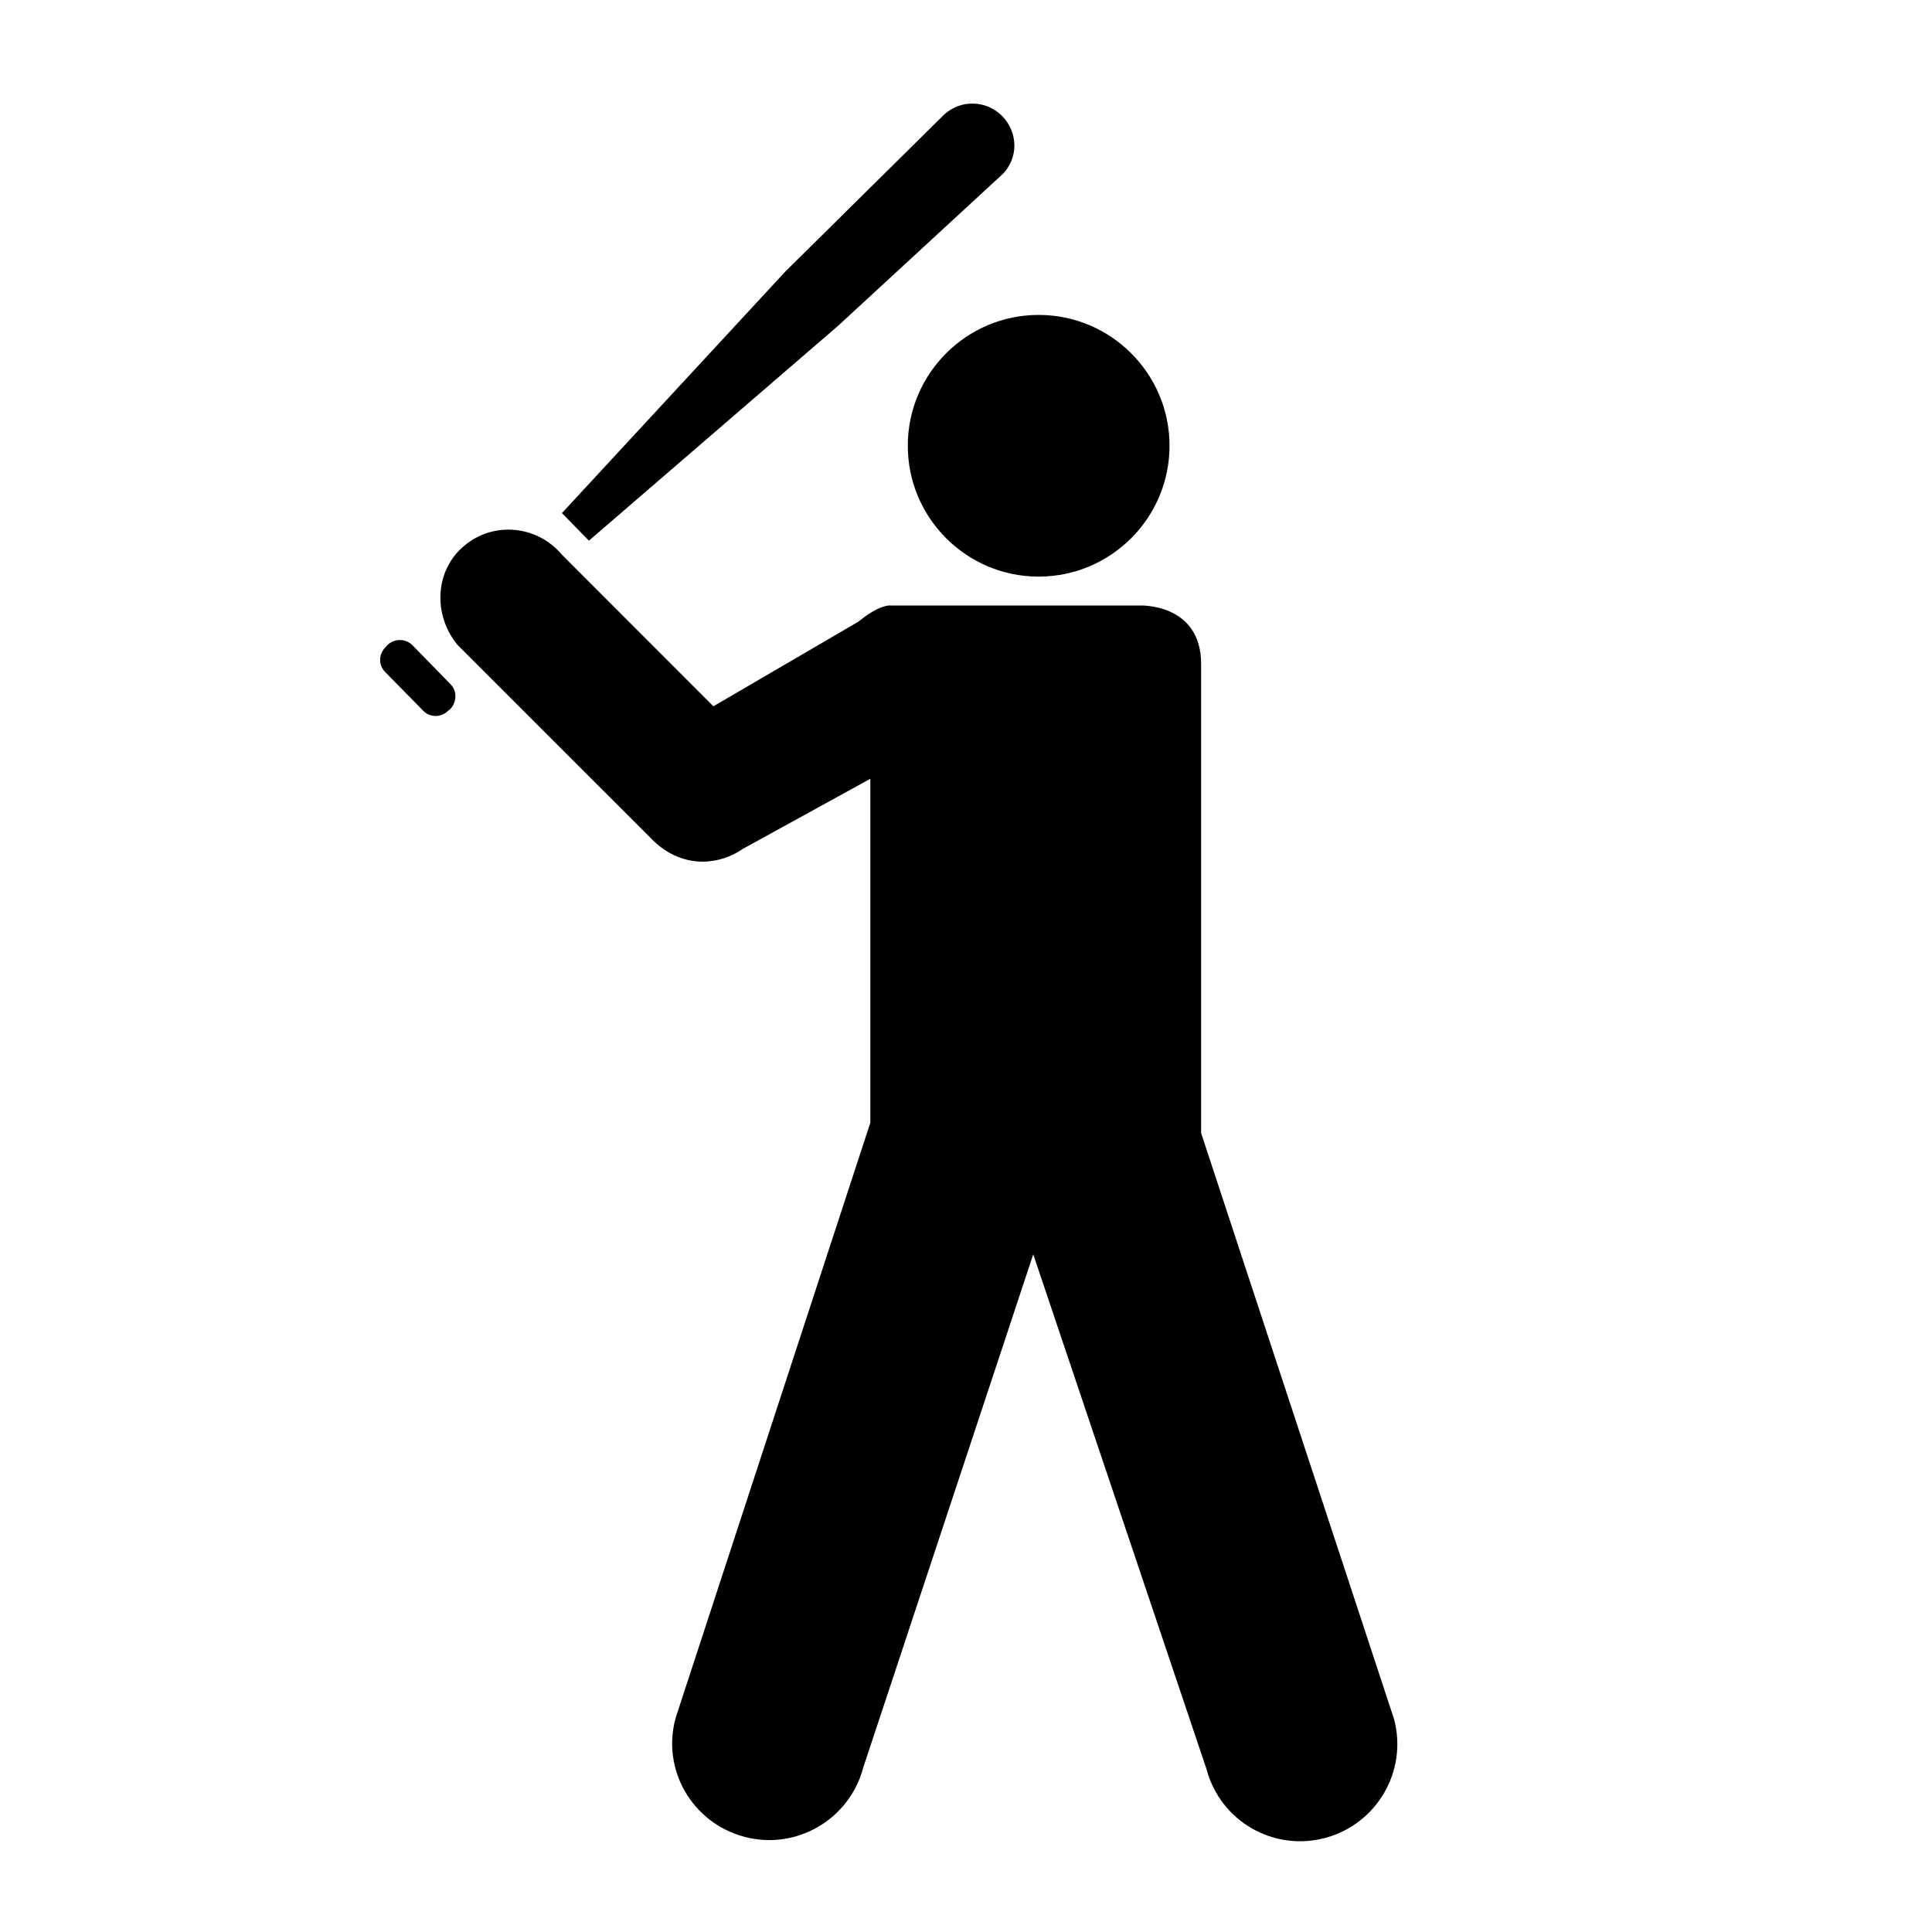 <?xml version="1.0" encoding="iso-8859-1"?>
<!-- Generator: Adobe Illustrator 17.1.0, SVG Export Plug-In . SVG Version: 6.00 Build 0)  -->
<!DOCTYPE svg PUBLIC "-//W3C//DTD SVG 1.1//EN" "http://www.w3.org/Graphics/SVG/1.1/DTD/svg11.dtd">
<svg version="1.1" id="Capa_1" xmlns="http://www.w3.org/2000/svg" xmlns:xlink="http://www.w3.org/1999/xlink" x="0px" y="0px"
	 viewBox="0 0 64 64" style="enable-background:new 0 0 64 64;" xml:space="preserve">
<g>
	<path d="M30.072,14.765c0,2.392,1.944,4.336,4.333,4.336c2.393,0,4.337-1.944,4.337-4.336c0-2.39-1.944-4.333-4.337-4.333
		C32.016,10.433,30.072,12.375,30.072,14.765z"/>
	<path d="M22.382,56.906c-0.476,1.714,0.546,3.477,2.274,3.94c1.713,0.458,3.477-0.565,3.936-2.28l5.636-17.015l5.74,17.056
		c0.458,1.727,2.225,2.737,3.937,2.275c1.712-0.461,2.735-2.225,2.273-3.939l-6.389-19.408V22.001c0-2.033-2.035-1.943-2.035-1.943
		h-6.532h-1.729c0,0-0.343-0.05-1.053,0.533l-4.809,2.806l-5.019-5.024c-0.819-0.973-2.264-1.112-3.233-0.294
		c-0.985,0.818-1.039,2.3-0.222,3.285l6.404,6.402c0.435,0.463,1.036,0.777,1.71,0.777c0.499,0,0.962-0.164,1.34-0.425l4.22-2.32
		v11.393L22.382,56.906z"/>
	<path d="M12.836,21.367l-0.067,0.074c-0.229,0.23-0.24,0.593-0.011,0.818l1.265,1.289c0.217,0.224,0.589,0.229,0.818,0l0.078-0.062
		c0.216-0.231,0.23-0.6,0-0.826l-1.254-1.284C13.437,21.146,13.065,21.146,12.836,21.367z"/>
	<path d="M32.232,3.432c-0.373-0.009-0.692,0.135-0.945,0.352L26.011,9l-7.397,7.997l0.895,0.913l8.251-7.115l5.484-5.056
		c0.216-0.242,0.359-0.561,0.359-0.908C33.603,4.066,32.99,3.44,32.232,3.432z"/>
</g>
</svg>
